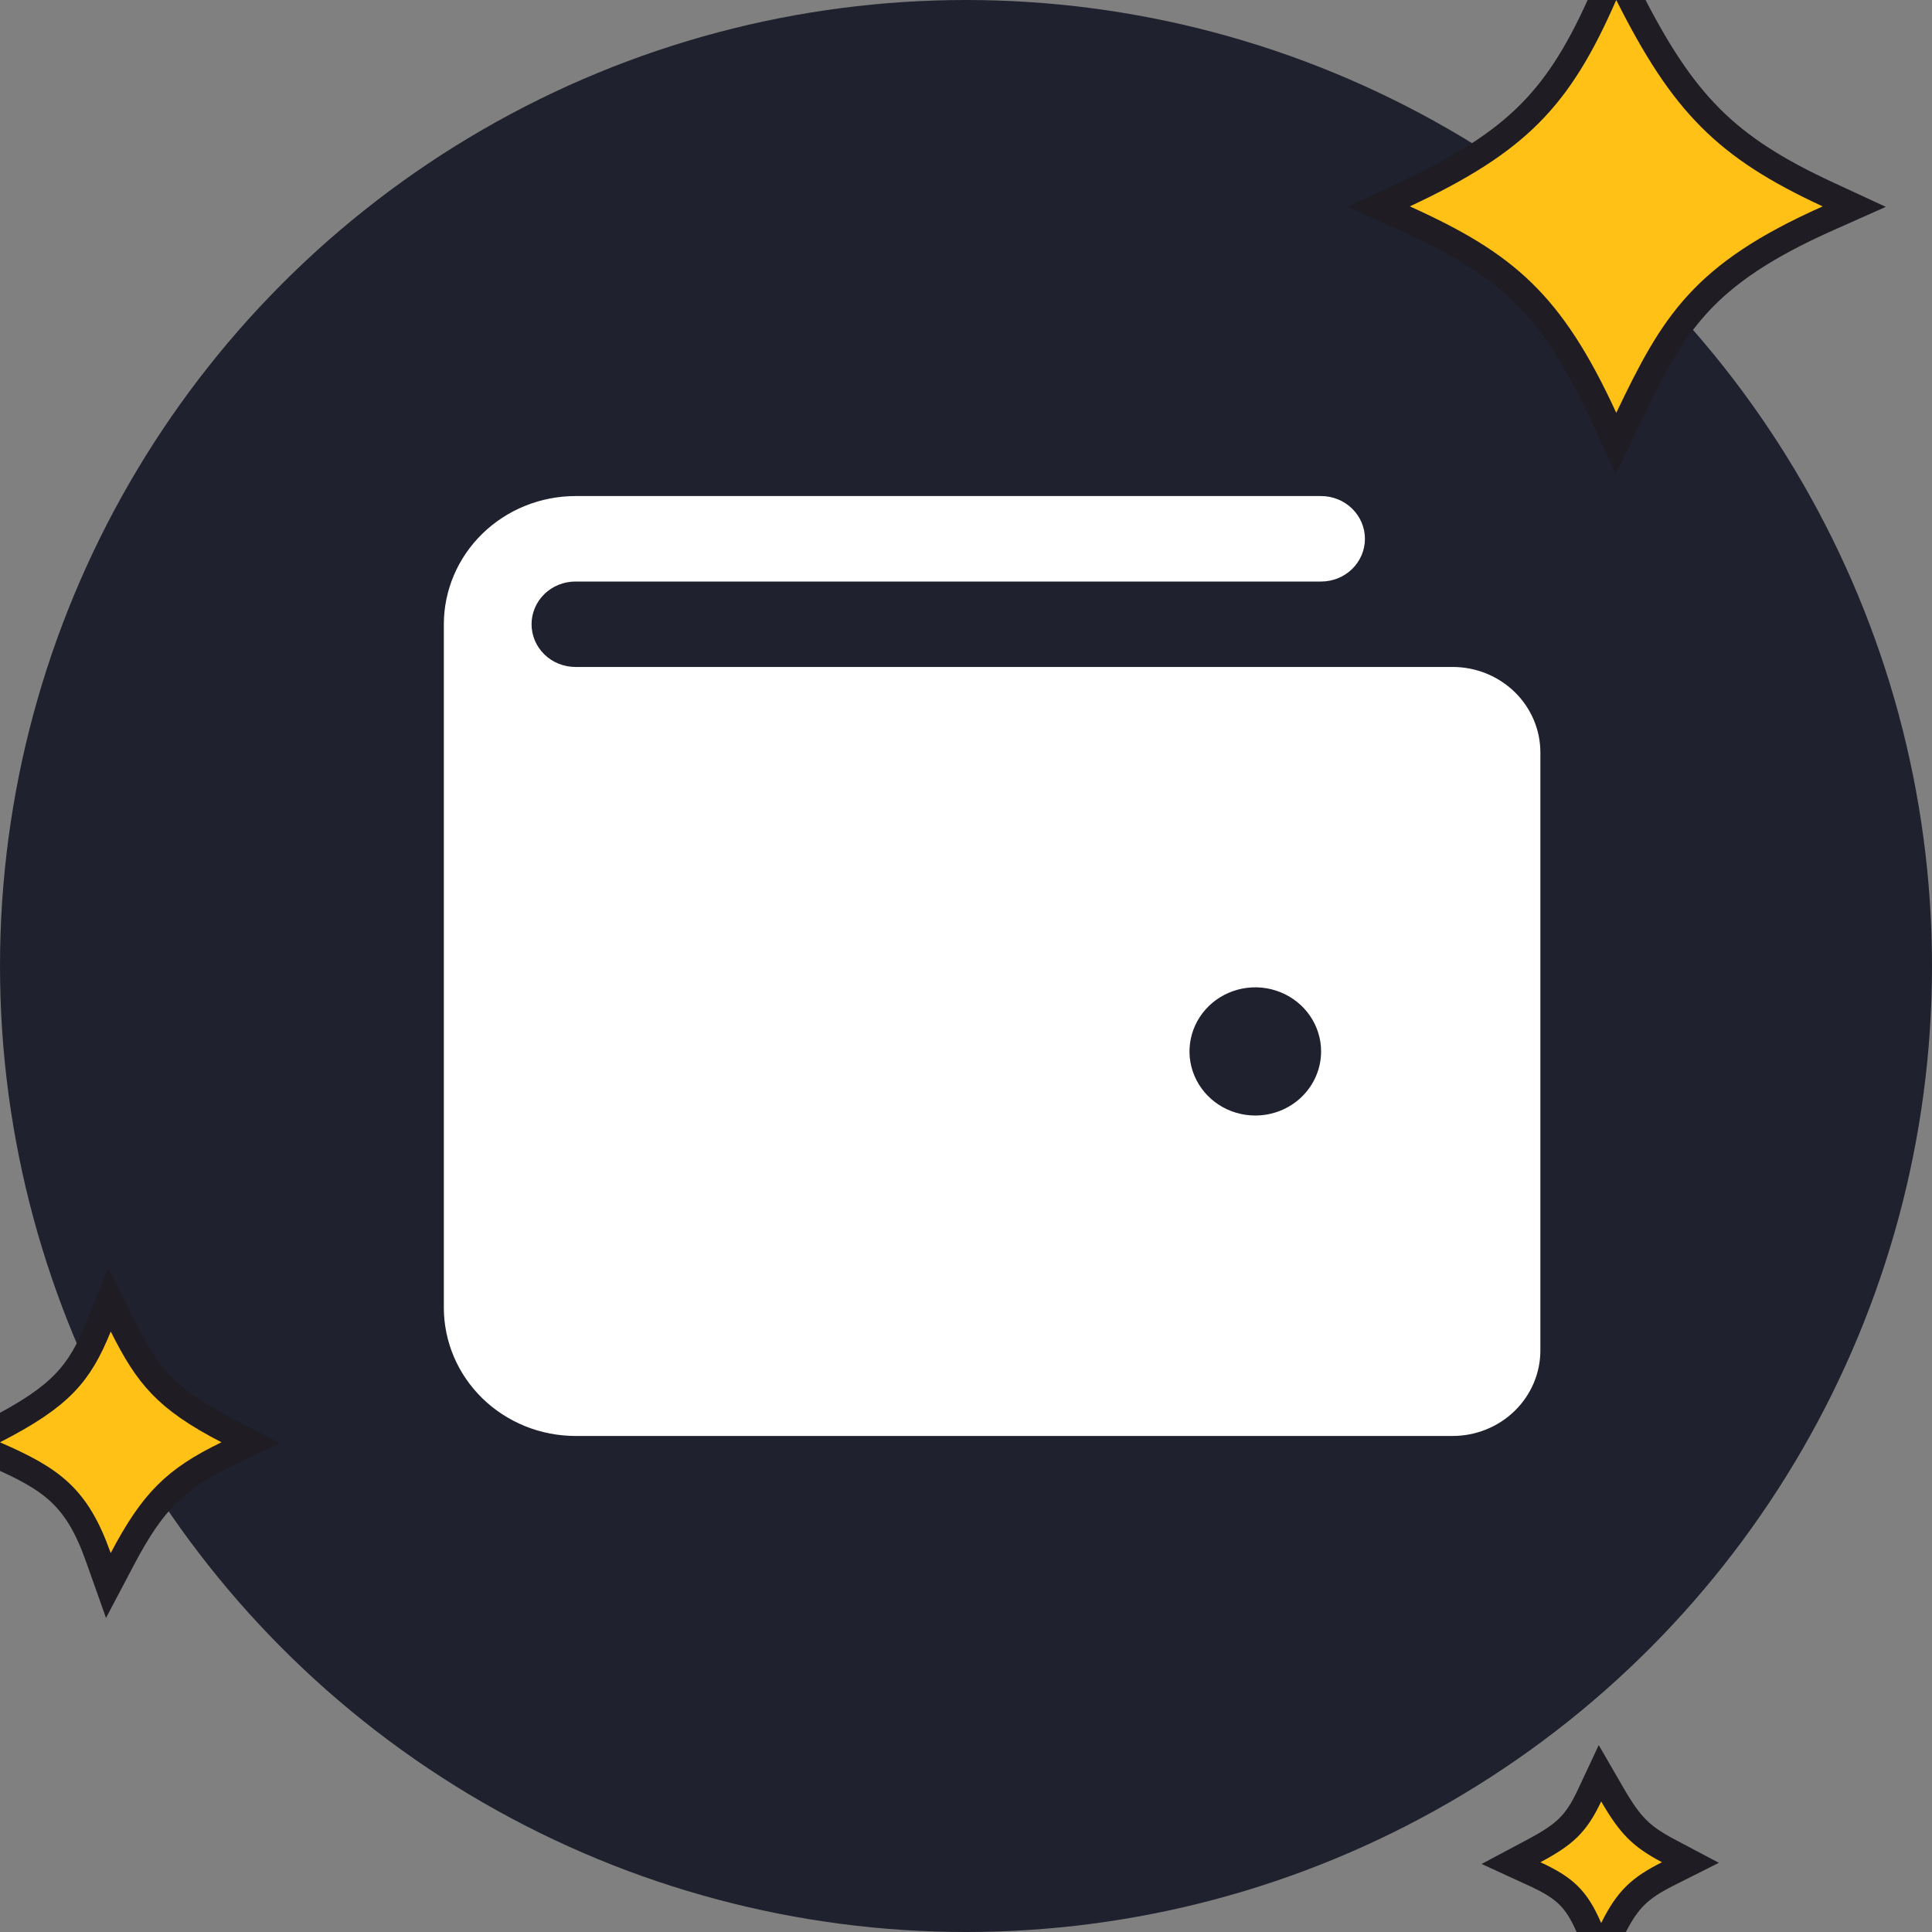 <?xml version="1.0" encoding="utf-8"?>
<!-- Generator: Adobe Illustrator 23.0.2, SVG Export Plug-In . SVG Version: 6.00 Build 0)  -->
<svg version="1.1" id="Layer_1" xmlns="http://www.w3.org/2000/svg" xmlns:xlink="http://www.w3.org/1999/xlink" x="0px" y="0px"
	 viewBox="0 0 74 74" style="enable-background:new 0 0 74 74;" xml:space="preserve">
<rect x="0" y="0" width="74" height="74" fill="#808080" stroke="none"/>
<style type="text/css">
	.st0{clip-path:url(#SVGID_2_);}
	.st1{fill:#1F222E;}
	.st2{fill:#FFFFFF;}
	.st3{fill:#FFC115;stroke:#1F1C23;}
</style>
<g>
	<defs>
		<rect id="SVGID_1_" width="74" height="74"/>
	</defs>
	<clipPath id="SVGID_2_">
		<use xlink:href="#SVGID_1_"  style="overflow:visible;"/>
	</clipPath>
	<g class="st0">
		<circle class="st1" cx="37" cy="37" r="37"/>
		<path class="st2" d="M55.64,25.546h-33.6c-0.446,0-0.873-0.172-1.188-0.479c-0.315-0.307-0.492-0.723-0.492-1.157
			s0.177-0.85,0.492-1.157c0.315-0.307,0.742-0.479,1.188-0.479H50.6c0.446,0,0.873-0.172,1.188-0.479
			c0.315-0.307,0.492-0.723,0.492-1.157s-0.177-0.85-0.492-1.157C51.473,19.172,51.046,19,50.6,19H22.04
			c-1.336,0.002-2.617,0.519-3.562,1.44C17.533,21.36,17.002,22.608,17,23.909v26.182
			c0.002,1.302,0.533,2.549,1.478,3.47c0.945,0.92,2.226,1.438,3.562,1.44h33.6
			c0.891-0.001,1.745-0.346,2.375-0.96C58.645,53.427,58.999,52.595,59,51.727V28.818
			c-0.001-0.868-0.355-1.7-0.985-2.313C57.385,25.892,56.531,25.546,55.64,25.546L55.64,25.546z M48.08,42.727
			c-0.498,0-0.986-0.144-1.4-0.414c-0.414-0.27-0.737-0.653-0.928-1.102c-0.191-0.449-0.241-0.942-0.143-1.418
			c0.097-0.476,0.337-0.913,0.69-1.257c0.352-0.343,0.801-0.577,1.29-0.672c0.489-0.095,0.996-0.046,1.456,0.14
			c0.46,0.186,0.854,0.5,1.131,0.904c0.277,0.404,0.425,0.878,0.425,1.364c0,0.651-0.266,1.275-0.738,1.736
			C49.389,42.469,48.748,42.727,48.08,42.727z"/>
		<path class="st3" d="M4.689,50.777l-0.495-0.992l-0.416,1.028c-0.378,0.935-0.749,1.593-1.32,2.179
			c-0.578,0.593-1.387,1.141-2.687,1.806l-0.943,0.482l0.971,0.422c1.137,0.494,1.91,0.906,2.507,1.47
			c0.588,0.555,1.041,1.288,1.463,2.481l0.381,1.075l0.532-1.009c0.596-1.13,1.105-1.887,1.7-2.482
			c0.593-0.593,1.296-1.049,2.318-1.544l0.901-0.436l-0.889-0.459c-1.201-0.619-1.961-1.154-2.539-1.754
			C5.597,52.444,5.177,51.752,4.689,50.777z"/>
		<path class="st3" d="M62.352-0.225L61.873-1.177L61.447-0.2c-0.874,2.003-1.707,3.396-2.843,4.542
			c-1.139,1.148-2.612,2.079-4.816,3.11l-0.985,0.461l0.992,0.448c1.958,0.884,3.351,1.695,4.51,2.82
			c1.159,1.125,2.114,2.594,3.147,4.839l0.446,0.969l0.46-0.962c0.885-1.853,1.593-3.214,2.673-4.391
			c1.073-1.17,2.542-2.186,4.985-3.274l1.006-0.448l-1-0.463c-1.987-0.919-3.367-1.794-4.512-2.943
			C64.36,3.356,63.42,1.9,62.352-0.225z"/>
		<path class="st3" d="M61.762,68.749l-0.48-0.829l-0.406,0.867c-0.262,0.561-0.507,0.923-0.81,1.221
			c-0.308,0.302-0.702,0.56-1.301,0.879l-0.89,0.474l0.916,0.421c0.594,0.273,0.983,0.514,1.284,0.81
			c0.299,0.294,0.541,0.671,0.793,1.261l0.426,0.994l0.482-0.968c0.292-0.587,0.553-0.97,0.859-1.272
			c0.307-0.303,0.685-0.55,1.247-0.833l0.865-0.435l-0.856-0.453c-0.535-0.283-0.891-0.528-1.196-0.834
			C62.388,69.744,62.111,69.353,61.762,68.749z"/>
	</g>
</g>
</svg>
